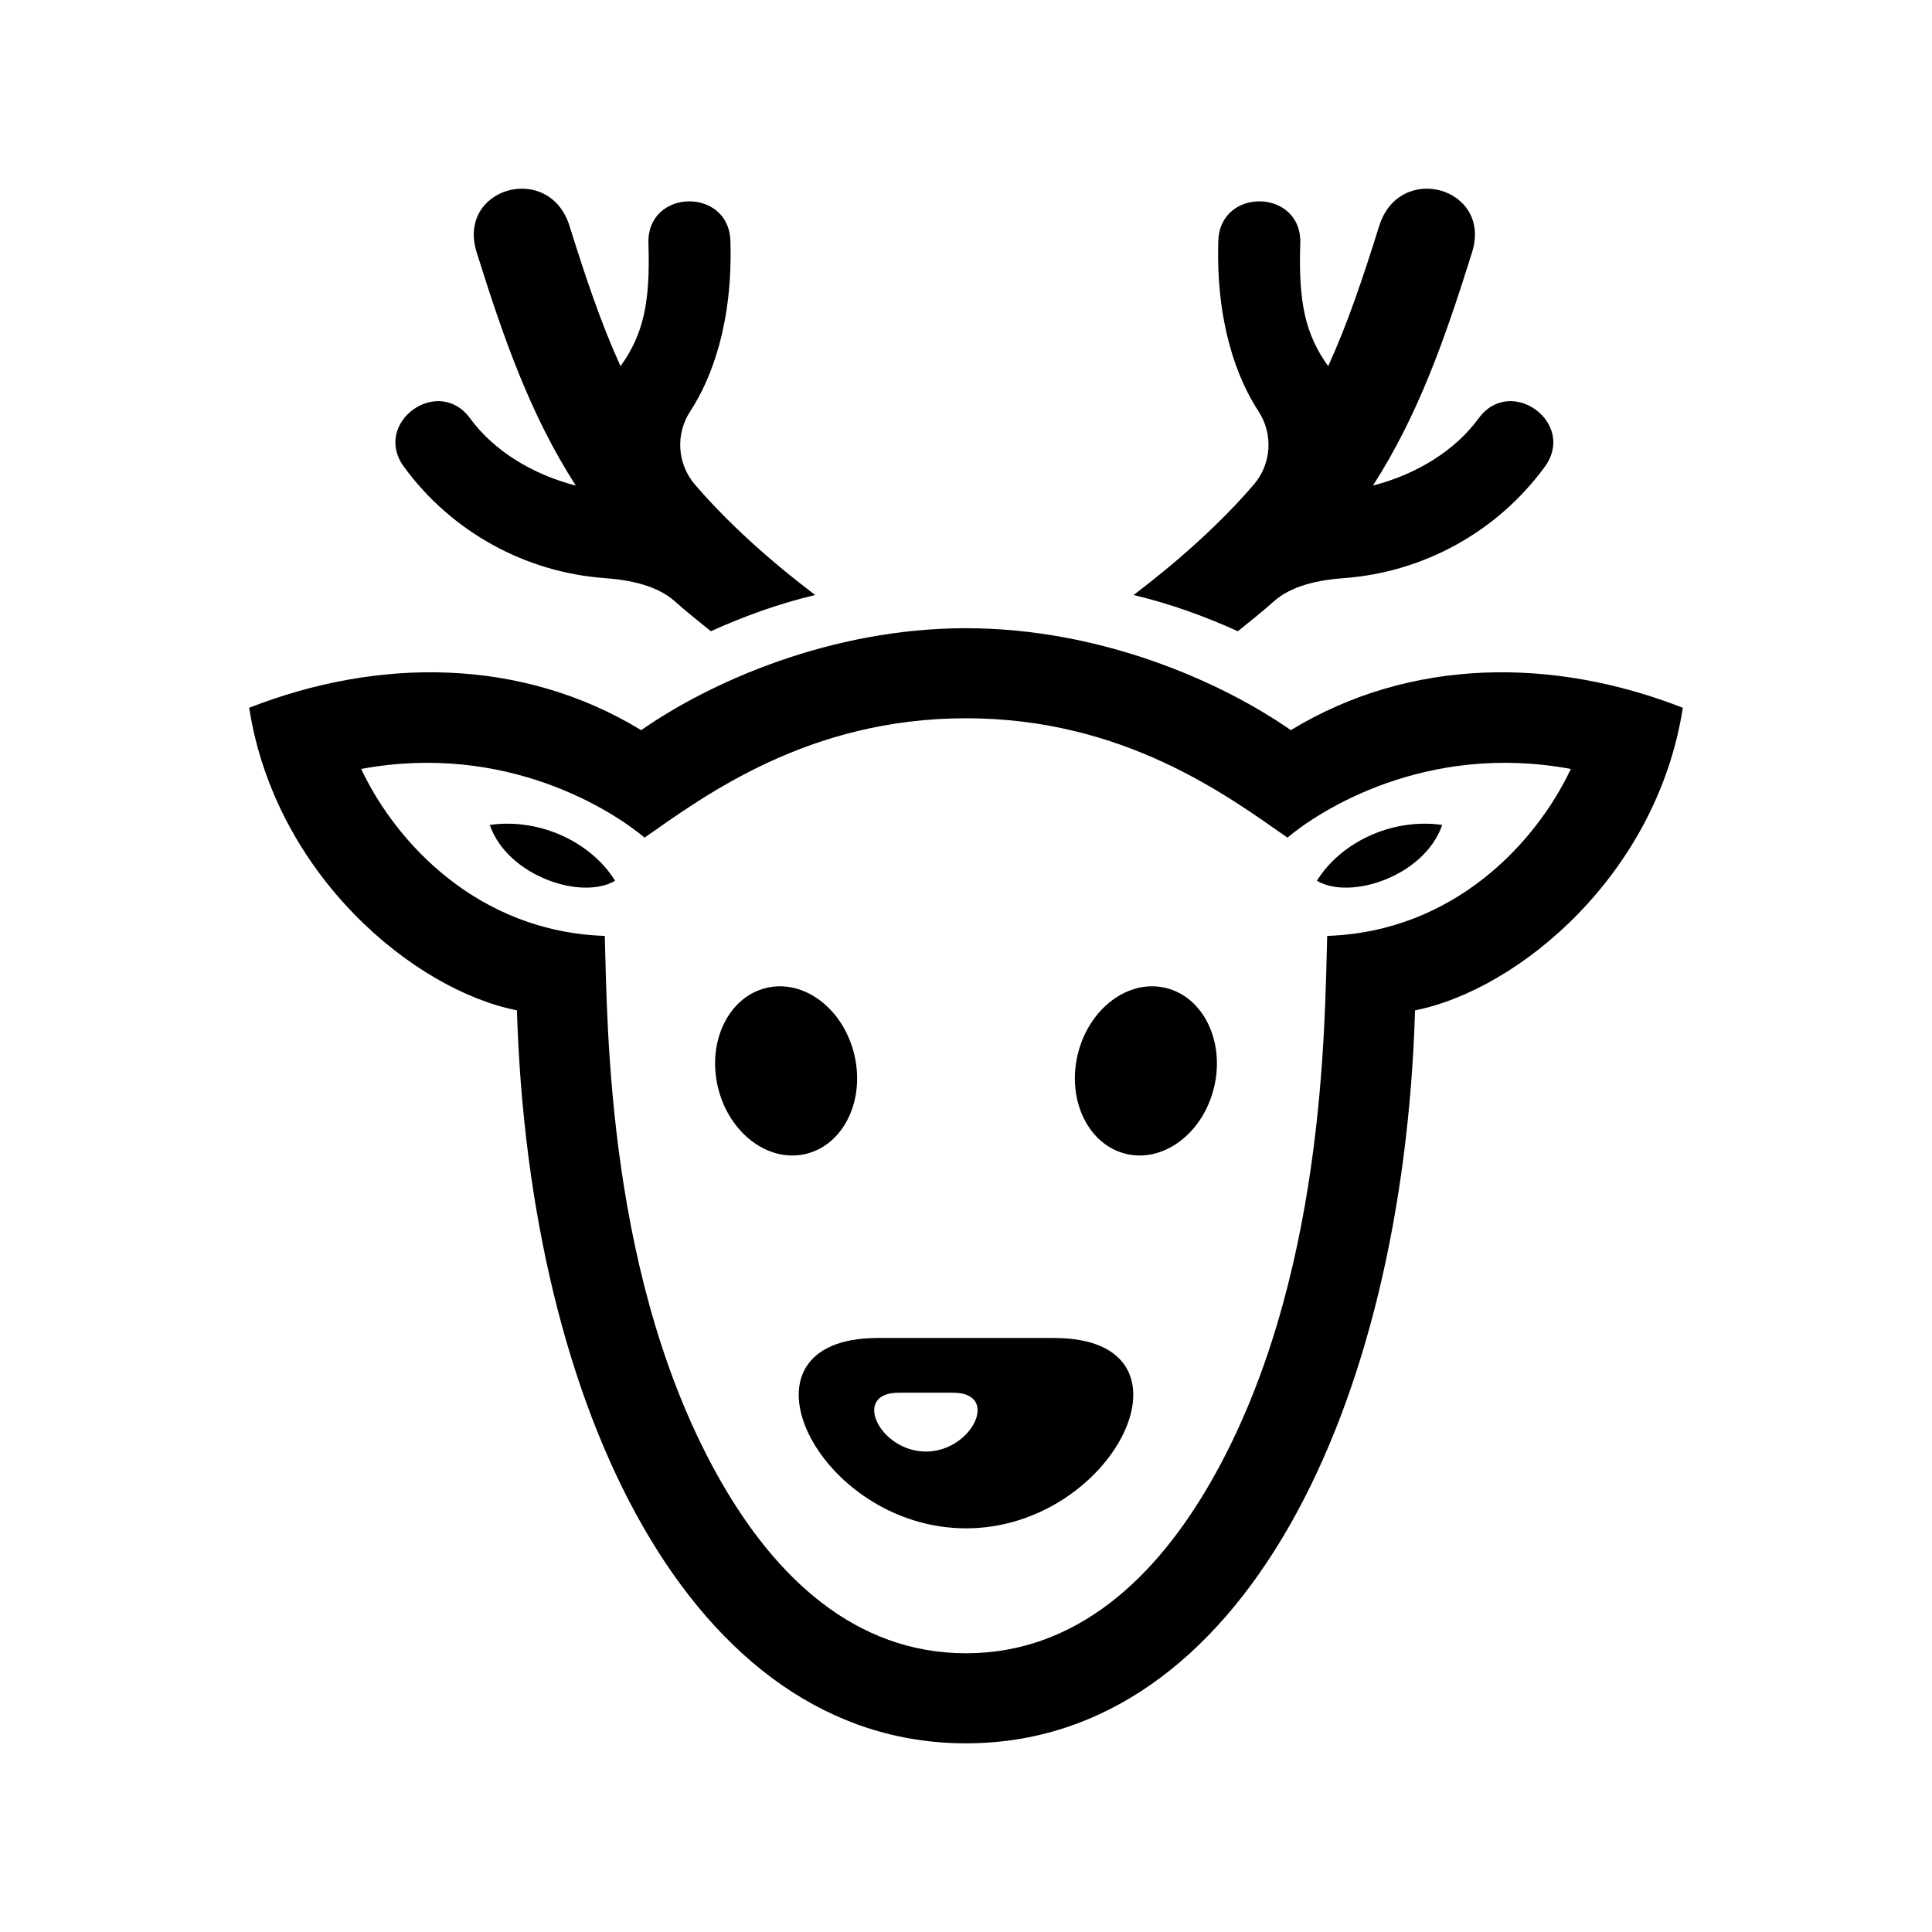 <?xml version="1.0" encoding="utf-8"?>

<!-- License Agreement at http://iconmonstr.com/license/ -->

<!DOCTYPE svg PUBLIC "-//W3C//DTD SVG 1.1//EN" "http://www.w3.org/Graphics/SVG/1.1/DTD/svg11.dtd">
<svg version="1.1" xmlns="http://www.w3.org/2000/svg" xmlns:xlink="http://www.w3.org/1999/xlink" x="0px" y="0px"
	 width="512px" height="512px" viewBox="0 0 512 512" enable-background="new 0 0 512 512" xml:space="preserve">
<path id="christmas-reindeer-icon" d="M107.041,123.691c-8.495-11.631,9.077-24.416,17.547-12.814
	c6.263,8.574,16.514,14.848,28.001,17.805c-11.972-18.625-19.068-38.791-26.273-61.829c-5.365-17.143,19.258-24.109,24.623-6.943
	c4.255,13.605,8.357,25.835,13.512,37.134c6.111-8.521,7.896-16.979,7.393-32.548c-0.467-14.487,21.258-14.964,21.719-0.703
	c0.699,21.74-5.021,36.635-10.65,45.215c-3.942,6.01-3.448,13.914,1.223,19.378c13.182,15.412,29.538,27.44,31.879,29.297
	c-9.765,2.337-18.738,5.59-27.627,9.598c-2.924-2.34-6.838-5.486-9.463-7.852c-4.808-4.329-12.182-5.75-18.633-6.219
	C139.336,151.683,119.715,141.046,107.041,123.691z M226.413,279.525c-2.875-12.154-13.301-20.094-23.289-17.73
	c-9.986,2.36-15.755,14.128-12.882,26.28c2.874,12.155,13.3,20.093,23.288,17.731C223.52,303.444,229.285,291.679,226.413,279.525z
	 M300.419,157.682c9.765,2.337,18.737,5.59,27.626,9.598c2.925-2.34,6.839-5.486,9.463-7.852c4.809-4.329,12.183-5.75,18.633-6.219
	c20.954-1.526,40.576-12.163,53.25-29.518c8.495-11.631-9.078-24.416-17.548-12.814c-6.263,8.574-16.513,14.848-28,17.805
	c11.972-18.625,19.067-38.791,26.273-61.829c5.365-17.143-19.258-24.109-24.624-6.943c-4.254,13.605-8.356,25.835-13.512,37.134
	c-6.11-8.521-7.896-16.979-7.393-32.548c0.468-14.487-21.257-14.964-21.718-0.703c-0.699,21.74,5.021,36.635,10.65,45.215
	c3.941,6.01,3.448,13.914-1.223,19.378C319.115,143.797,302.76,155.825,300.419,157.682z M129.796,218.609
	c4.648,13.551,24.359,20.077,33.203,14.798C156.931,223.542,143.536,216.697,129.796,218.609z M308.876,261.795
	c-9.988-2.363-20.415,5.576-23.288,17.73c-2.873,12.153,2.892,23.919,12.881,26.281c9.989,2.361,20.415-5.576,23.289-17.731
	C324.631,275.923,318.863,264.155,308.876,261.795z M445.964,187.564c-6.842,44.229-43.594,74.775-70.959,80.185
	C371.824,373.392,328.876,462,256,462c-72.875,0-115.823-88.608-119.007-194.251c-27.363-5.409-64.115-35.955-70.957-80.185
	c34.271-13.393,72.121-13.391,103.886,5.934c18.193-12.698,50.171-27.016,86.078-27.016s67.885,14.317,86.078,27.016
	C373.843,174.174,411.693,174.172,445.964,187.564z M416.286,203.781c-38.586-7.159-66.776,11.188-75.103,18.196
	c-15.898-11.098-43.415-31.63-85.184-31.63s-69.286,20.532-85.183,31.63c-8.327-7.009-36.519-25.355-75.104-18.196
	c9.244,19.628,31.026,43.132,64.562,44.243c0.719,23.858,0.559,91.793,30.798,144.608c14.496,25.318,35.513,45.502,64.927,45.502
	s50.431-20.184,64.928-45.502c30.238-52.815,30.078-120.75,30.797-144.608C385.261,246.913,407.042,223.409,416.286,203.781z
	 M349.002,233.407c8.843,5.279,28.555-1.247,33.202-14.798C368.464,216.697,355.069,223.542,349.002,233.407z M256,405.024
	c-39.469,0-64.155-50.441-23.379-50.441c7.31,0,39.449,0,46.759,0C320.155,354.583,295.468,405.024,256,405.024z M252.603,369.083
	c-2.26,0-12.195,0-14.455,0c-12.607,0-4.975,15.595,7.228,15.595S265.21,369.083,252.603,369.083z"/>
</svg>
